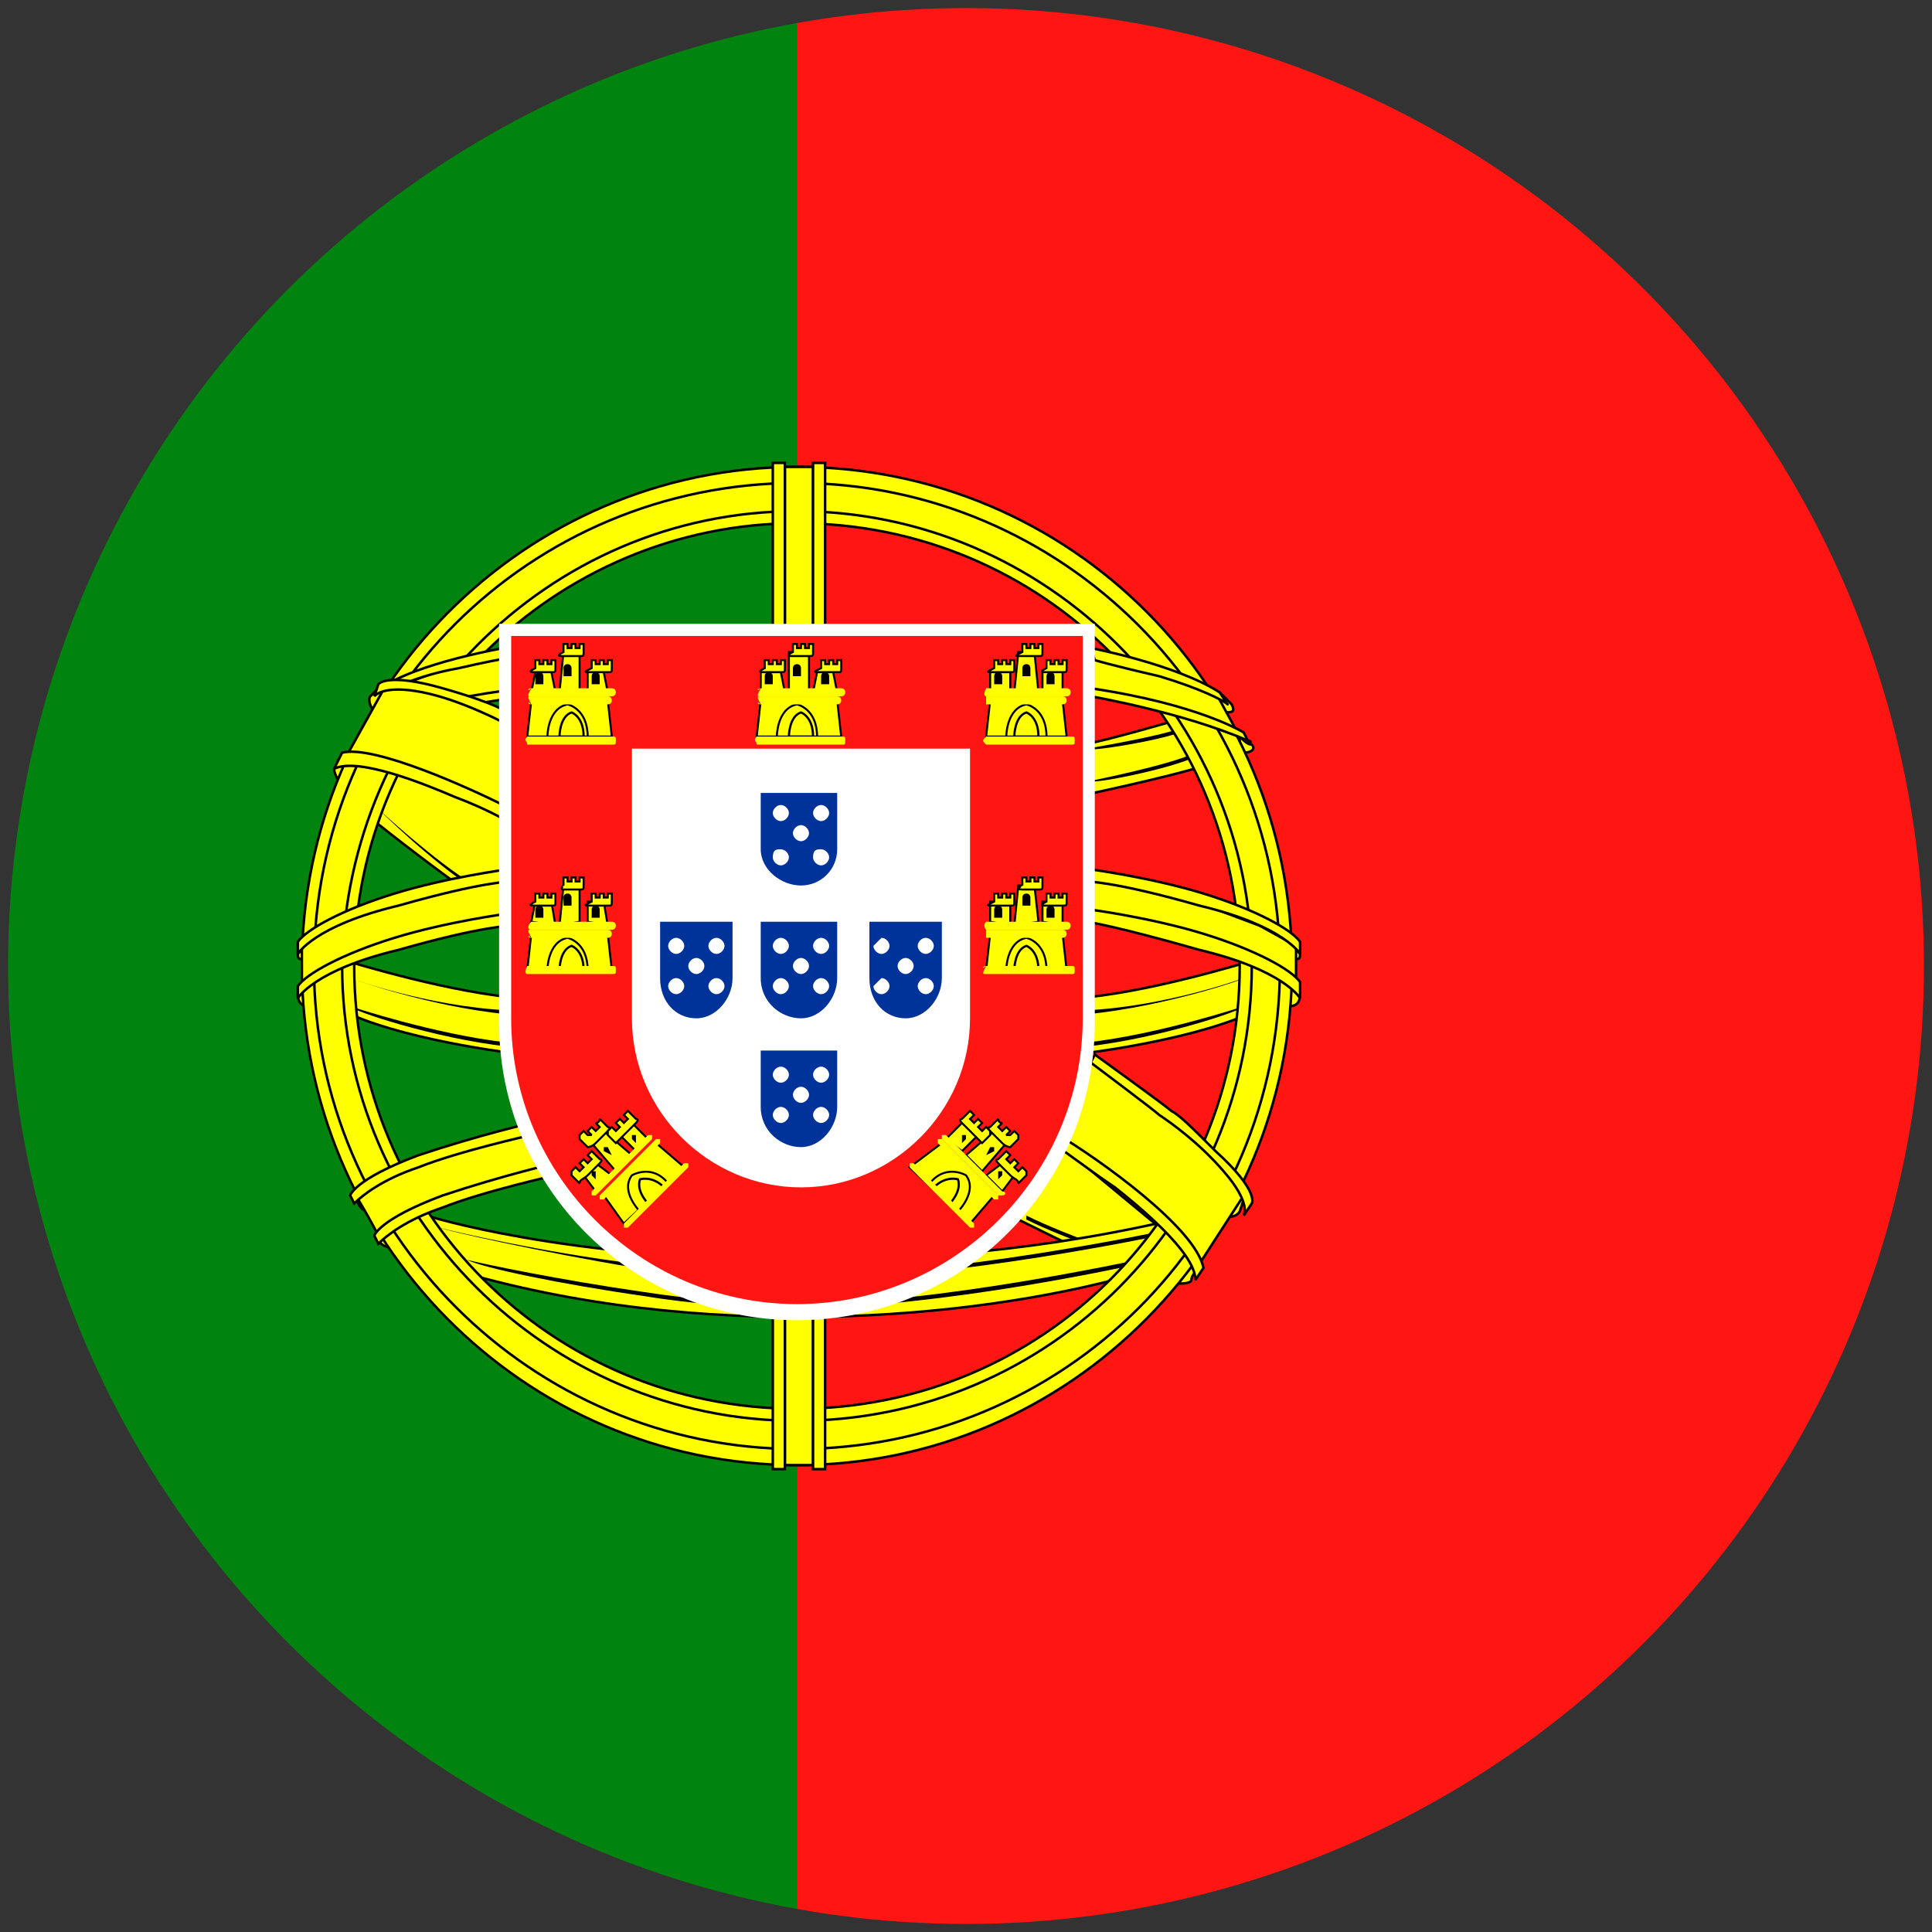 <?xml version="1.0" encoding="utf-8"?>
<!-- Generator: Adobe Illustrator 22.0.1, SVG Export Plug-In . SVG Version: 6.00 Build 0)  -->
<svg version="1.1" id="Layer_1" xmlns="http://www.w3.org/2000/svg" xmlns:xlink="http://www.w3.org/1999/xlink" x="0px" y="0px"
	 viewBox="0 0 48 48" style="enable-background:new 0 0 48 48;" xml:space="preserve">
<rect x="0" y="0" width="48" height="48" fill="#333333" stroke="none"/>
<style type="text/css">
	.st0{clip-path:url(#SVGID_2_);}
	.st1{fill:#00840F;}
	.st2{fill:#FF1612;}
	.st3{fill-rule:evenodd;clip-rule:evenodd;fill:#FFFF00;stroke:#000000;stroke-width:6.227700e-02;stroke-miterlimit:2.414;}
	.st4{fill-rule:evenodd;clip-rule:evenodd;fill:#FFFF00;stroke:#000000;stroke-width:6.239700e-02;stroke-miterlimit:2.414;}
	.st5{fill:none;stroke:#000000;stroke-width:6.233500e-02;stroke-miterlimit:2.414;}
	.st6{fill:none;stroke:#000000;stroke-width:6.233700e-02;stroke-miterlimit:2.414;}
	.st7{fill-rule:evenodd;clip-rule:evenodd;fill:#FF1612;}
	.st8{fill-rule:evenodd;clip-rule:evenodd;fill:#FFFFFF;}
	.st9{fill-rule:evenodd;clip-rule:evenodd;fill:#FFFF00;stroke:#000000;stroke-width:4.982800e-02;stroke-miterlimit:2.414;}
	.st10{fill-rule:evenodd;clip-rule:evenodd;}
	.st11{fill-rule:evenodd;clip-rule:evenodd;fill:#FFFF00;stroke:#000000;stroke-width:5.502300e-02;stroke-miterlimit:2.414;}
	.st12{fill-rule:evenodd;clip-rule:evenodd;fill:#FFFF00;}
	.st13{fill-rule:evenodd;clip-rule:evenodd;fill:#003399;}
</style>
<g>
	<defs>
		<circle id="SVGID_1_" cx="24" cy="24" r="23.8"/>
	</defs>
	<clipPath id="SVGID_2_">
		<use xlink:href="#SVGID_1_"  style="overflow:visible;"/>
	</clipPath>
	<g class="st0">
		<polygon class="st1" points="-8.7,47.8 19.8,47.8 19.8,0.2 -8.7,0.2 -8.7,47.8 		"/>
		<polygon class="st2" points="19.8,47.8 62.6,47.8 62.6,0.2 19.8,0.2 19.8,47.8 		"/>
		<g>
			<path class="st3" d="M25.1,30.2c0,0,1.8,0.9,2.9,1.4c1.2,0.4,1.6,0.3,1.6,0.2c0-0.1,0.1-0.2,0.1-0.2l-0.4-0.7l-2.9-2.4
				c0,0-1.2,0.3-1.3,0.3C25.2,28.8,25.1,30.2,25.1,30.2L25.1,30.2z"/>
			<path d="M28.3,31.3c0,0-1.8-0.6-2.8-1.1l0,0.1C26.5,30.8,28.3,31.4,28.3,31.3L28.3,31.3L28.3,31.3z"/>
			<path class="st3" d="M30.4,17.7c0.2,0,0.3,0,0.2-0.2c-0.1-0.1-0.2-0.2-0.3-0.3c0,0.1,0,0.2-0.1,0.4
				C30.3,17.7,30.3,17.7,30.4,17.7L30.4,17.7z"/>
			<path class="st3" d="M30.8,18.3c0,0.1,0,0.2,0,0.3c0,0,0.1,0.1,0.1,0.1c0.2,0,0.3-0.1,0.2-0.2C31,18.5,30.9,18.4,30.8,18.3
				L30.8,18.3z"/>
			<path class="st4" d="M10.6,30.2c0,0,3.4,1.1,9.3,1.1c2.8,0,6-0.2,9.7-1.1c-0.4,0.5-0.8,0.9-1.2,1.4c-3.7,1.1-10.4,1.8-16.6,0.1
				L10.6,30.2L10.6,30.2z"/>
			<path d="M11.6,31.3c0.4,0.1,2.3,0.5,4.4,0.8c1.3,0.2,2.6,0.3,3.8,0.3c3.5,0,8.4-1.1,8.5-1.1l0,0.1c0,0-4.9,1.1-8.5,1.1
				c-1.2,0-2.6-0.1-3.8-0.3C13.9,31.9,12,31.5,11.6,31.3L11.6,31.3L11.6,31.3z"/>
			<path d="M10.9,30.5c0.4,0.1,2.5,0.6,4.9,0.9c1.4,0.2,2.8,0.3,4.1,0.3c3.7,0,8.9-1.1,8.9-1.1l0,0.1c0,0-5.2,1.1-8.9,1.1
				c-1.3,0-2.7-0.1-4.1-0.3C13.4,31.1,11.2,30.6,10.9,30.5L10.9,30.5L10.9,30.5z"/>
			<path class="st3" d="M13,26.2c0,0-2.7-0.3-4.3-1l0-1.3c0,0,2.6,0.8,4.3,0.9L13,26.2L13,26.2z"/>
			<path d="M8.7,24.3c0,0,1.9,0.7,3.9,0.8l0,0.1C10.6,25,8.7,24.3,8.7,24.3L8.7,24.3L8.7,24.3z"/>
			<path d="M8.7,25c0,0,2.1,0.7,3.9,0.9l0,0.1C10.8,25.8,8.7,25.1,8.7,25L8.7,25L8.7,25z"/>
			<path class="st4" d="M9.8,31c-0.1,0-0.3,0-0.4-0.2c0.1-0.1,0.1-0.2,0.2-0.3C9.7,30.7,9.7,30.9,9.8,31L9.8,31z"/>
			<path class="st4" d="M9.2,30c-0.1,0.1-0.2,0.1-0.3-0.1c0-0.1,0.1-0.2,0.1-0.3C9,29.8,9.1,29.9,9.2,30L9.2,30z"/>
			<path class="st3" d="M26.7,19.8c0,0,2.4-0.5,3.3-0.8c0.9-0.4-0.8-1.1-0.8-1.1s-1.7,0.5-2.3,0.6C26.3,18.6,26.7,19.8,26.7,19.8
				L26.7,19.8z"/>
			<path d="M27.1,19.4c0,0,2-0.4,2.6-0.7l0,0.1C29.1,19.1,27.1,19.5,27.1,19.4L27.1,19.4L27.1,19.4z M27,18.6c0,0,1.8-0.3,2.3-0.5
				l0,0.1C28.8,18.4,27,18.7,27,18.6L27,18.6L27,18.6z"/>
			<path class="st4" d="M7.7,25c-0.1,0-0.3,0-0.3-0.3c0.1-0.1,0.1-0.3,0.2-0.4C7.6,24.6,7.6,24.8,7.7,25L7.7,25z"/>
			<path class="st4" d="M7.6,23.8c-0.1,0-0.2,0.1-0.2-0.1c0.1-0.1,0.1-0.2,0.2-0.3C7.6,23.5,7.6,23.7,7.6,23.8L7.6,23.8z"/>
			<path class="st4" d="M32,25c0.1,0,0.3,0,0.3-0.3c-0.1-0.1-0.1-0.3-0.2-0.4C32,24.6,32,24.8,32,25L32,25z"/>
			<path class="st4" d="M32.1,23.8c0.1,0,0.2,0.1,0.2-0.1c-0.1-0.1-0.1-0.2-0.2-0.3C32.1,23.5,32.1,23.7,32.1,23.8L32.1,23.8z"/>
			<path class="st3" d="M11.4,22c0,0-1.1-0.8-2.1-1.6c-0.9-0.8-1-1.2-1-1.3c0.1-0.1,0.1-0.2,0.1-0.2l0.8,0l3.4,1.4
				c0,0,0.4,1.2,0.4,1.3C13.1,21.6,11.4,22,11.4,22L11.4,22z"/>
			<path d="M9.4,20.1c0,0,1.4,1.3,2.4,1.9l0,0.1C10.7,21.4,9.4,20.1,9.4,20.1L9.4,20.1L9.4,20.1z"/>
			<path class="st3" d="M26.7,26.2c0,0,2.7-0.3,4.3-1l0-1.3c0,0-2.6,0.8-4.3,0.9L26.7,26.2L26.7,26.2z"/>
			<path d="M30.9,24.3c0,0-1.9,0.7-3.9,0.8l0,0.1C29,25,31,24.3,30.9,24.3L30.9,24.3L30.9,24.3z"/>
			<path d="M30.9,25c0,0-2.1,0.7-3.9,0.9l0,0.1C28.8,25.8,30.9,25.1,30.9,25L30.9,25L30.9,25z"/>
			<path class="st3" d="M19.8,11.6c6.8,0,12.3,5.5,12.3,12.4c0,6.8-5.5,12.4-12.3,12.4S7.5,30.8,7.5,24C7.5,17.2,13,11.6,19.8,11.6
				L19.8,11.6z M19.8,13c6.1,0,11,4.9,11,11c0,6.1-4.9,11-11,11c-6.1,0-11-4.9-11-11C8.8,17.9,13.8,13,19.8,13L19.8,13z"/>
			<path class="st5" d="M19.8,12c6.6,0,12,5.4,12,12c0,6.7-5.4,12-12,12s-12-5.4-12-12C7.8,17.3,13.2,12,19.8,12z"/>
			<path class="st6" d="M19.8,12.7c6.2,0,11.3,5.1,11.3,11.3c0,6.2-5,11.3-11.3,11.3c-6.2,0-11.3-5.1-11.3-11.3
				C8.6,17.8,13.6,12.7,19.8,12.7z"/>
			<polygon class="st4" points="19.5,11.6 20.2,11.6 20.2,16 19.5,16 19.5,11.6 			"/>
			<polygon class="st4" points="20.5,11.5 20.2,11.5 20.2,16 20.5,16 20.5,11.5 			"/>
			<polygon class="st4" points="19.5,11.5 19.2,11.5 19.2,16 19.5,16 19.5,11.5 			"/>
			<polygon class="st4" points="19.5,36.4 20.2,36.4 20.2,32 19.5,32 19.5,36.4 			"/>
			<polygon class="st4" points="20.5,36.5 20.2,36.5 20.2,32 20.5,32 20.5,36.5 			"/>
			<polygon class="st4" points="19.5,36.5 19.2,36.5 19.2,32 19.5,32 19.5,36.5 			"/>
			<path class="st4" d="M8.9,29.8c0,0,0.3,0.5,0.5,0.9c0,0,0.4-0.4,1-0.6c0.6-0.2,3.2-0.9,3.2-0.9l-0.5-1c0,0-2.6,0.6-3.4,1
				C8.9,29.6,8.9,29.8,8.9,29.8L8.9,29.8z"/>
			<path class="st4" d="M8.7,29.7c0,0,0.1-0.4,1.7-1c1.5-0.5,2.8-0.8,2.8-0.8l0,0.3c0,0-1.8,0.4-2.8,0.8c-0.9,0.3-1.4,0.7-1.6,0.9
				L8.7,29.7L8.7,29.7z"/>
			<path class="st4" d="M9.3,30.7c0,0,0.1-0.4,1.7-1c1.5-0.5,2.8-0.8,2.8-0.8l0,0.3c0,0-1.8,0.4-2.8,0.8c-0.9,0.3-1.4,0.7-1.6,0.9
				L9.3,30.7L9.3,30.7z"/>
			<path class="st4" d="M7.5,23.5c0,0,0,0.6,0,0.9l1.6-0.8l2.3-0.6l1.2-0.2l-0.1-1L10,22.3l-1.6,0.6L7.5,23.5L7.5,23.5z"/>
			<path class="st4" d="M7.4,24.8c0,0,0.4-0.7,2.5-1.2c2.1-0.6,2.8-0.6,2.8-0.6l-0.1-0.3c0,0-1.5,0.2-2.8,0.6
				c-1.3,0.4-2.2,0.9-2.4,1.2L7.4,24.8L7.4,24.8z"/>
			<path class="st4" d="M7.4,23.7c0,0,0.4-0.7,2.5-1.2c2.1-0.6,2.8-0.6,2.8-0.6l-0.1-0.3c0,0-1.5,0.2-2.8,0.6
				c-1.3,0.4-2.2,0.9-2.4,1.2L7.4,23.7L7.4,23.7z"/>
			<path class="st4" d="M32.2,23.5c0,0,0,0.6,0,0.9l-1.6-0.8L28.2,23L27,22.8l0.1-1l2.6,0.6l1.6,0.6L32.2,23.5L32.2,23.5z"/>
			<path class="st4" d="M32.3,24.8c0,0-0.4-0.7-2.5-1.2C27.7,23,27,22.9,27,22.9l0.1-0.3c0,0,1.5,0.2,2.8,0.6
				c1.3,0.4,2.2,0.9,2.4,1.2L32.3,24.8L32.3,24.8z"/>
			<path class="st4" d="M32.3,23.7c0,0-0.4-0.7-2.5-1.2c-2.1-0.6-2.8-0.6-2.8-0.6l0.1-0.3c0,0,1.5,0.2,2.8,0.6
				c1.3,0.4,2.2,0.9,2.4,1.2L32.3,23.7L32.3,23.7z"/>
			<polygon class="st3" points="30.2,17.2 30.8,18.3 29.1,17.7 27,17.2 27,16.2 28.8,16.7 30.2,17.2 			"/>
			<path class="st3" d="M27.1,16.1c0,0,2.1,0.4,3.2,1.1l0.2,0.3c0,0.1,0,0.1,0,0c-0.1-0.1-0.7-0.4-1.7-0.7c-1.3-0.3-1.6-0.4-1.6-0.4
				L27.1,16.1L27.1,16.1z"/>
			<path class="st3" d="M30.9,18.2c0,0-1.1-0.7-3.8-1.1l0,0.2c0,0,2.3,0.4,3.9,1.1c0.1,0,0.1,0.1,0,0L30.9,18.2L30.9,18.2z"/>
			<polygon class="st3" points="10,17 9.3,18 11,17.5 13.2,17.1 13.2,16.2 11.4,16.5 10,17 			"/>
			<path class="st3" d="M13.1,16c0,0-2.1,0.3-3.3,0.9l-0.2,0.3c0,0.1,0,0.1,0,0c0.2-0.1,0.7-0.4,1.8-0.6c1.3-0.3,1.6-0.3,1.6-0.3
				L13.1,16L13.1,16z"/>
			<path class="st3" d="M9.2,18c0,0,1.2-0.6,3.8-0.9l0,0.2c0,0-2.3,0.3-3.9,0.9c-0.1,0-0.1,0,0,0L9.2,18L9.2,18z"/>
			<path class="st3" d="M9.4,17.1l-0.2,0.2c0,0-0.1,0.1,0.1,0.4l0.4-0.6L9.4,17.1L9.4,17.1z"/>
			<path class="st3" d="M8.6,18.8l1-1.8l0.7,0l1.7,0.5l0.8,0.4c0,0,0,2.4,0,2.4c0,0-1.3-0.6-1.3-0.6l-2.2-0.7L8.6,18.8L8.6,18.8z"/>
			<path class="st3" d="M12.6,18c0,0-1.1-0.6-2.1-0.8c-1-0.2-1.2,0.1-1.2,0.1L9.4,17c0,0,0.2-0.3,1.6,0.1c1.4,0.4,1.6,0.6,1.6,0.6
				L12.6,18L12.6,18z"/>
			<path class="st3" d="M12.5,20c-0.8-0.4-3.2-1.5-4-1.3l-0.2,0.4c0.6-0.3,2.3,0.4,3,0.7c0.8,0.3,1.3,0.6,1.3,0.6L12.5,20L12.5,20z"
				/>
			<path class="st3" d="M30.9,29.8l-0.1,0.3c0,0-0.1,0.2-0.4,0.1l0.4-0.6L30.9,29.8L30.9,29.8z"/>
			<path class="st3" d="M29.8,31.4l1.1-1.7l-0.3-0.6l-1.3-1.3l-2.4-1.7c0,0-0.6,2.2-0.5,2.3c0,0,1.3,0.9,1.3,0.9l1.7,1.5L29.8,31.4
				L29.8,31.4z"/>
			<path class="st3" d="M27.1,26.4c0,0,1.6,1.2,1.7,1.3c0.3,0.2,1,0.7,1.6,1.4c0.7,0.8,0.5,1.1,0.5,1.1l0.2-0.3c0,0,0.2-0.3-0.9-1.3
				c-0.6-0.6-0.9-0.9-1.1-1c-0.1-0.1-1.9-1.4-1.9-1.4L27.1,26.4L27.1,26.4z"/>
			<path class="st3" d="M26.3,28.2c1,0.6,3.4,2.3,3.6,3.3l-0.2,0.3c0-0.7-1.5-1.9-2-2.3c-0.6-0.4-1.1-0.8-1.7-1.2L26.3,28.2
				L26.3,28.2z"/>
			<path class="st7" d="M12.7,15.8h14.2v9.5c0,3.9-3.2,7.1-7.1,7.1h0c-3.9,0-7.1-3.2-7.1-7.1V15.8L12.7,15.8z"/>
			<path class="st8" d="M12.4,15.5h14.8v9.9c0,4.1-3.3,7.4-7.4,7.4l0,0c-4.1,0-7.4-3.3-7.4-7.4V15.5L12.4,15.5z"/>
			<path class="st7" d="M12.7,15.8h14.2v9.5c0,3.9-3.2,7.1-7.1,7.1h0c-3.9,0-7.1-3.2-7.1-7.1V15.8L12.7,15.8z"/>
			<polygon class="st9" points="19.6,17.2 19.6,16.2 20.1,16.2 20.1,17.2 19.6,17.2 			"/>
			<path class="st10" d="M19.8,16.8h0.1v-0.2c0,0,0-0.1-0.1-0.1l0,0c0,0-0.1,0-0.1,0.1V16.8L19.8,16.8z"/>
			<polygon class="st9" points="18.9,17.2 18.9,16.7 19.4,16.7 19.5,17.2 18.9,17.2 			"/>
			<polygon class="st9" points="20.2,17.2 20.3,16.7 20.7,16.7 20.8,17.2 20.2,17.2 			"/>
			<polygon class="st9" points="18.8,18.3 18.9,17.4 20.8,17.4 20.9,18.3 18.8,18.3 			"/>
			<path class="st9" d="M19.3,18.3c0,0,0-0.7,0.5-0.8c0,0,0.5,0.1,0.5,0.8L19.3,18.3L19.3,18.3z"/>
			<path class="st11" d="M19.6,18.3c0,0,0-0.5,0.3-0.6c0,0,0.3,0.1,0.3,0.6L19.6,18.3L19.6,18.3z"/>
			<path class="st12" d="M18.8,18.3h2.1c0.1,0,0.1,0,0.1,0.1l0,0c0,0.1,0,0.1-0.1,0.1h-2.1C18.8,18.4,18.7,18.4,18.8,18.3L18.8,18.3
				C18.7,18.3,18.8,18.3,18.8,18.3L18.8,18.3z"/>
			<path class="st12" d="M18.9,17.5h1.9c0,0,0.1,0,0.1-0.1l0,0c0,0,0-0.1-0.1-0.1h-1.9C18.8,17.3,18.8,17.3,18.9,17.5L18.9,17.5
				C18.8,17.4,18.8,17.5,18.9,17.5L18.9,17.5z"/>
			<path class="st12" d="M18.9,17.1h2c0,0,0.1,0,0.1,0.1l0,0c0,0,0,0.1-0.1,0.1h-2C18.8,17.3,18.8,17.3,18.9,17.1L18.9,17.1
				C18.8,17.2,18.8,17.1,18.9,17.1L18.9,17.1z"/>
			<path class="st10" d="M19.1,17h0.1v-0.2c0,0,0-0.1-0.1-0.1l0,0c0,0-0.1,0-0.1,0.1V17L19.1,17z"/>
			<path class="st10" d="M20.5,17h0.1v-0.2c0,0,0-0.1-0.1-0.1l0,0c0,0-0.1,0-0.1,0.1V17L20.5,17z"/>
			<path class="st9" d="M19,16.7c0,0,0.3,0,0.4,0c0.1,0,0.1,0,0.1-0.1c0,0,0-0.2,0-0.2c0,0,0,0,0,0s-0.1,0-0.1,0c0,0,0,0,0,0
				c0,0,0,0.1,0,0.1c0,0,0,0,0,0c0,0-0.1,0-0.1,0c0,0,0,0,0,0s0-0.1,0-0.1c0,0,0,0,0,0c0,0-0.1,0-0.1,0c0,0,0,0,0,0c0,0,0,0.1,0,0.1
				c0,0,0,0,0,0s-0.1,0-0.1,0c0,0,0,0,0,0c0,0,0-0.1,0-0.1c0,0,0,0,0,0c0,0-0.1,0-0.1,0c0,0,0,0,0,0s0,0.2,0,0.2
				C18.8,16.7,18.9,16.7,19,16.7L19,16.7z"/>
			<path class="st9" d="M19.7,16.3c0,0,0.3,0,0.4,0c0.1,0,0.1,0,0.1-0.1s0-0.2,0-0.2c0,0,0,0,0,0c0,0-0.1,0-0.1,0c0,0,0,0,0,0
				c0,0,0,0.1,0,0.1c0,0,0,0,0,0c0,0-0.1,0-0.1,0s0,0,0,0s0-0.1,0-0.1c0,0,0,0,0,0c0,0-0.1,0-0.1,0c0,0,0,0,0,0c0,0,0,0.1,0,0.1
				c0,0,0,0,0,0c0,0-0.1,0-0.1,0c0,0,0,0,0,0s0-0.1,0-0.1c0,0,0,0,0,0c0,0-0.1,0-0.1,0c0,0,0,0,0,0c0,0,0,0.2,0,0.2
				C19.5,16.3,19.6,16.3,19.7,16.3L19.7,16.3z"/>
			<path class="st9" d="M20.4,16.7c0,0,0.3,0,0.4,0c0.1,0,0.1,0,0.1-0.1c0,0,0-0.2,0-0.2c0,0,0,0,0,0s-0.1,0-0.1,0s0,0,0,0
				c0,0,0,0.1,0,0.1c0,0,0,0,0,0c0,0-0.1,0-0.1,0c0,0,0,0,0,0s0-0.1,0-0.1c0,0,0,0,0,0c0,0-0.1,0-0.1,0c0,0,0,0,0,0c0,0,0,0.1,0,0.1
				c0,0,0,0,0,0s-0.1,0-0.1,0c0,0,0,0,0,0c0,0,0-0.1,0-0.1c0,0,0,0,0,0s-0.1,0-0.1,0c0,0,0,0,0,0s0,0.2,0,0.2
				C20.2,16.7,20.2,16.7,20.4,16.7L20.4,16.7z"/>
			<polygon class="st9" points="13.9,17.2 14,16.2 14.4,16.2 14.4,17.2 13.9,17.2 			"/>
			<path class="st10" d="M14.1,16.8h0.1v-0.2c0,0,0-0.1-0.1-0.1l0,0c0,0-0.1,0-0.1,0.1V16.8L14.1,16.8z"/>
			<polygon class="st9" points="13.2,17.2 13.3,16.7 13.7,16.7 13.8,17.2 13.2,17.2 			"/>
			<polygon class="st9" points="14.6,17.2 14.6,16.7 15,16.7 15.1,17.2 14.6,17.2 			"/>
			<polygon class="st9" points="13.1,18.3 13.2,17.4 15.1,17.4 15.2,18.3 13.1,18.3 			"/>
			<path class="st9" d="M13.6,18.3c0,0,0-0.7,0.5-0.8c0,0,0.5,0.1,0.5,0.8L13.6,18.3L13.6,18.3z"/>
			<path class="st11" d="M13.9,18.3c0,0,0-0.5,0.3-0.6c0,0,0.3,0.1,0.3,0.6L13.9,18.3L13.9,18.3z"/>
			<path class="st12" d="M13.1,18.3h2.1c0.1,0,0.1,0,0.1,0.1l0,0c0,0.1,0,0.1-0.1,0.1h-2.1C13.1,18.4,13,18.4,13.1,18.3L13.1,18.3
				C13,18.3,13.1,18.3,13.1,18.3L13.1,18.3z"/>
			<path class="st12" d="M13.2,17.5h1.9c0,0,0.1,0,0.1-0.1l0,0c0,0,0-0.1-0.1-0.1h-1.9C13.1,17.3,13.1,17.3,13.2,17.5L13.2,17.5
				C13.1,17.4,13.1,17.5,13.2,17.5L13.2,17.5z"/>
			<path class="st12" d="M13.2,17.1h2c0,0,0.1,0,0.1,0.1l0,0c0,0,0,0.1-0.1,0.1h-2C13.1,17.3,13.1,17.3,13.2,17.1L13.2,17.1
				C13.1,17.2,13.1,17.1,13.2,17.1L13.2,17.1z"/>
			<path class="st10" d="M13.4,17h0.1v-0.2c0,0,0-0.1-0.1-0.1l0,0c0,0-0.1,0-0.1,0.1V17L13.4,17z"/>
			<path class="st10" d="M14.8,17h0.1v-0.2c0,0,0-0.1-0.1-0.1l0,0c0,0-0.1,0-0.1,0.1V17L14.8,17z"/>
			<path class="st9" d="M13.3,16.7c0,0,0.3,0,0.4,0c0.1,0,0.1,0,0.1-0.1c0,0,0-0.2,0-0.2c0,0,0,0,0,0c0,0-0.1,0-0.1,0c0,0,0,0,0,0
				c0,0,0,0.1,0,0.1c0,0,0,0,0,0c0,0-0.1,0-0.1,0c0,0,0,0,0,0s0-0.1,0-0.1c0,0,0,0,0,0s-0.1,0-0.1,0c0,0,0,0,0,0c0,0,0,0.1,0,0.1
				c0,0,0,0,0,0s-0.1,0-0.1,0c0,0,0,0,0,0c0,0,0-0.1,0-0.1c0,0,0,0,0,0c0,0-0.1,0-0.1,0c0,0,0,0,0,0s0,0.2,0,0.2
				C13.1,16.7,13.2,16.7,13.3,16.7L13.3,16.7z"/>
			<path class="st9" d="M14,16.3c0,0,0.3,0,0.4,0c0.1,0,0.1,0,0.1-0.1s0-0.2,0-0.2c0,0,0,0,0,0c0,0-0.1,0-0.1,0c0,0,0,0,0,0
				c0,0,0,0.1,0,0.1c0,0,0,0,0,0c0,0-0.1,0-0.1,0c0,0,0,0,0,0s0-0.1,0-0.1c0,0,0,0,0,0c0,0-0.1,0-0.1,0c0,0,0,0,0,0c0,0,0,0.1,0,0.1
				c0,0,0,0,0,0c0,0-0.1,0-0.1,0c0,0,0,0,0,0s0-0.1,0-0.1c0,0,0,0,0,0c0,0-0.1,0-0.1,0c0,0,0,0,0,0c0,0,0,0.2,0,0.2
				C13.8,16.3,13.9,16.3,14,16.3L14,16.3z"/>
			<path class="st9" d="M14.7,16.7c0,0,0.3,0,0.4,0c0.1,0,0.1,0,0.1-0.1c0,0,0-0.2,0-0.2c0,0,0,0,0,0c0,0-0.1,0-0.1,0c0,0,0,0,0,0
				c0,0,0,0.1,0,0.1c0,0,0,0,0,0c0,0-0.1,0-0.1,0c0,0,0,0,0,0s0-0.1,0-0.1c0,0,0,0,0,0c0,0-0.1,0-0.1,0c0,0,0,0,0,0c0,0,0,0.1,0,0.1
				c0,0,0,0,0,0c0,0-0.1,0-0.1,0s0,0,0,0c0,0,0-0.1,0-0.1c0,0,0,0,0,0c0,0-0.1,0-0.1,0c0,0,0,0,0,0s0,0.2,0,0.2
				C14.5,16.7,14.5,16.7,14.7,16.7L14.7,16.7z"/>
			<polygon class="st9" points="25.2,17.2 25.3,16.2 25.7,16.2 25.8,17.2 25.2,17.2 			"/>
			<path class="st10" d="M25.5,16.8h0.1v-0.2c0,0,0-0.1-0.1-0.1l0,0c0,0-0.1,0-0.1,0.1V16.8L25.5,16.8z"/>
			<polygon class="st9" points="24.6,17.2 24.6,16.7 25.1,16.7 25.1,17.2 24.6,17.2 			"/>
			<polygon class="st9" points="25.9,17.2 25.9,16.7 26.4,16.7 26.4,17.2 25.9,17.2 			"/>
			<polygon class="st9" points="24.5,18.3 24.6,17.4 26.4,17.4 26.5,18.3 24.5,18.3 			"/>
			<path class="st9" d="M25,18.3c0,0,0-0.7,0.5-0.8c0,0,0.5,0.1,0.5,0.8L25,18.3L25,18.3z"/>
			<path class="st11" d="M25.2,18.3c0,0,0-0.5,0.3-0.6c0,0,0.3,0.1,0.3,0.6L25.2,18.3L25.2,18.3z"/>
			<path class="st12" d="M24.5,18.3h2.1c0.1,0,0.1,0,0.1,0.1l0,0c0,0.1,0,0.1-0.1,0.1h-2.1C24.4,18.4,24.4,18.4,24.5,18.3L24.5,18.3
				C24.4,18.3,24.4,18.3,24.5,18.3L24.5,18.3z"/>
			<path class="st12" d="M24.5,17.5h1.9c0,0,0.1,0,0.1-0.1l0,0c0,0,0-0.1-0.1-0.1h-1.9C24.5,17.3,24.5,17.3,24.5,17.5L24.5,17.5
				C24.5,17.4,24.5,17.5,24.5,17.5L24.5,17.5z"/>
			<path class="st12" d="M24.5,17.1h2c0,0,0.1,0,0.1,0.1l0,0c0,0,0,0.1-0.1,0.1h-2C24.5,17.3,24.4,17.3,24.5,17.1L24.5,17.1
				C24.4,17.2,24.5,17.1,24.5,17.1L24.5,17.1z"/>
			<path class="st10" d="M24.8,17h0.1v-0.2c0,0,0-0.1-0.1-0.1l0,0c0,0-0.1,0-0.1,0.1V17L24.8,17z"/>
			<path class="st10" d="M26.1,17h0.1v-0.2c0,0,0-0.1-0.1-0.1l0,0c0,0-0.1,0-0.1,0.1V17L26.1,17z"/>
			<path class="st9" d="M24.7,16.7c0,0,0.3,0,0.4,0c0.1,0,0.1,0,0.1-0.1c0,0,0-0.2,0-0.2c0,0,0,0,0,0c0,0-0.1,0-0.1,0c0,0,0,0,0,0
				c0,0,0,0.1,0,0.1c0,0,0,0,0,0c0,0-0.1,0-0.1,0c0,0,0,0,0,0s0-0.1,0-0.1c0,0,0,0,0,0c0,0-0.1,0-0.1,0c0,0,0,0,0,0c0,0,0,0.1,0,0.1
				c0,0,0,0,0,0s-0.1,0-0.1,0c0,0,0,0,0,0c0,0,0-0.1,0-0.1c0,0,0,0,0,0s-0.1,0-0.1,0c0,0,0,0,0,0s0,0.2,0,0.2
				C24.5,16.7,24.5,16.7,24.7,16.7L24.7,16.7z"/>
			<path class="st9" d="M25.4,16.3c0,0,0.3,0,0.4,0c0.1,0,0.1,0,0.1-0.1s0-0.2,0-0.2c0,0,0,0,0,0s-0.1,0-0.1,0c0,0,0,0,0,0
				c0,0,0,0.1,0,0.1c0,0,0,0,0,0c0,0-0.1,0-0.1,0c0,0,0,0,0,0s0-0.1,0-0.1c0,0,0,0,0,0c0,0-0.1,0-0.1,0c0,0,0,0,0,0c0,0,0,0.1,0,0.1
				c0,0,0,0,0,0s-0.1,0-0.1,0c0,0,0,0,0,0s0-0.1,0-0.1c0,0,0,0,0,0c0,0-0.1,0-0.1,0c0,0,0,0,0,0c0,0,0,0.2,0,0.2
				C25.2,16.3,25.2,16.3,25.4,16.3L25.4,16.3z"/>
			<path class="st9" d="M26,16.7c0,0,0.3,0,0.4,0s0.1,0,0.1-0.1c0,0,0-0.2,0-0.2c0,0,0,0,0,0c0,0-0.1,0-0.1,0c0,0,0,0,0,0
				c0,0,0,0.1,0,0.1c0,0,0,0,0,0c0,0-0.1,0-0.1,0c0,0,0,0,0,0s0-0.1,0-0.1c0,0,0,0,0,0c0,0-0.1,0-0.1,0s0,0,0,0c0,0,0,0.1,0,0.1
				c0,0,0,0,0,0c0,0-0.1,0-0.1,0c0,0,0,0,0,0c0,0,0-0.1,0-0.1c0,0,0,0,0,0c0,0-0.1,0-0.1,0c0,0,0,0,0,0s0,0.2,0,0.2
				C25.8,16.7,25.9,16.7,26,16.7L26,16.7z"/>
			<polygon class="st9" points="13.9,23 14,22 14.4,22 14.4,22.9 13.9,23 			"/>
			<path class="st10" d="M14.1,22.5h0.1v-0.2c0,0,0-0.1-0.1-0.1l0,0c0,0-0.1,0-0.1,0.1V22.5L14.1,22.5z"/>
			<polygon class="st9" points="13.2,22.9 13.3,22.4 13.7,22.4 13.8,23 13.2,22.9 			"/>
			<polygon class="st9" points="14.6,22.9 14.6,22.4 15,22.4 15.1,23 14.6,22.9 			"/>
			<polygon class="st9" points="13.1,24.1 13.2,23.2 15.1,23.2 15.2,24.1 13.1,24.1 			"/>
			<path class="st9" d="M13.6,24.1c0,0,0-0.7,0.5-0.8c0,0,0.5,0.1,0.5,0.8L13.6,24.1L13.6,24.1z"/>
			<path class="st11" d="M13.9,24.1c0,0,0-0.5,0.3-0.6c0,0,0.3,0.1,0.3,0.6L13.9,24.1L13.9,24.1z"/>
			<path class="st12" d="M13.1,24h2.1c0.1,0,0.1,0,0.1,0.1l0,0c0,0.1,0,0.1-0.1,0.1h-2.1C13.1,24.2,13,24.2,13.1,24L13.1,24
				C13,24.1,13.1,24,13.1,24L13.1,24z"/>
			<path class="st12" d="M13.2,23.3h1.9c0,0,0.1,0,0.1-0.1l0,0c0,0,0-0.1-0.1-0.1h-1.9C13.1,23.1,13.1,23.1,13.2,23.3L13.2,23.3
				C13.1,23.2,13.1,23.3,13.2,23.3L13.2,23.3z"/>
			<path class="st12" d="M13.2,22.9h2c0,0,0.1,0,0.1,0.1l0,0c0,0,0,0.1-0.1,0.1h-2C13.1,23.1,13.1,23,13.2,22.9L13.2,22.9
				C13.1,22.9,13.1,22.9,13.2,22.9L13.2,22.9z"/>
			<path class="st10" d="M13.4,22.8h0.1v-0.2c0,0,0-0.1-0.1-0.1l0,0c0,0-0.1,0-0.1,0.1V22.8L13.4,22.8z"/>
			<path class="st10" d="M14.8,22.8h0.1v-0.2c0,0,0-0.1-0.1-0.1l0,0c0,0-0.1,0-0.1,0.1V22.8L14.8,22.8z"/>
			<path class="st9" d="M13.3,22.5c0,0,0.3,0,0.4,0c0.1,0,0.1,0,0.1-0.1s0-0.2,0-0.2c0,0,0,0,0,0c0,0-0.1,0-0.1,0c0,0,0,0,0,0
				s0,0.1,0,0.1c0,0,0,0,0,0c0,0-0.1,0-0.1,0c0,0,0,0,0,0c0,0,0-0.1,0-0.1c0,0,0,0,0,0s-0.1,0-0.1,0c0,0,0,0,0,0c0,0,0,0.1,0,0.1
				c0,0,0,0,0,0s-0.1,0-0.1,0c0,0,0,0,0,0c0,0,0-0.1,0-0.1c0,0,0,0,0,0c0,0-0.1,0-0.1,0c0,0,0,0,0,0s0,0.2,0,0.2
				C13.1,22.5,13.2,22.5,13.3,22.5L13.3,22.5z"/>
			<path class="st9" d="M14,22.1c0,0,0.3,0,0.4,0c0.1,0,0.1,0,0.1-0.1s0-0.2,0-0.2c0,0,0,0,0,0c0,0-0.1,0-0.1,0c0,0,0,0,0,0
				c0,0,0,0.1,0,0.1c0,0,0,0,0,0c0,0-0.1,0-0.1,0c0,0,0,0,0,0c0,0,0-0.1,0-0.1c0,0,0,0,0,0c0,0-0.1,0-0.1,0c0,0,0,0,0,0
				c0,0,0,0.1,0,0.1c0,0,0,0,0,0c0,0-0.1,0-0.1,0c0,0,0,0,0,0c0,0,0-0.1,0-0.1c0,0,0,0,0,0c0,0-0.1,0-0.1,0c0,0,0,0,0,0
				c0,0,0,0.2,0,0.2S13.9,22.1,14,22.1L14,22.1z"/>
			<path class="st9" d="M14.7,22.5c0,0,0.3,0,0.4,0c0.1,0,0.1,0,0.1-0.1s0-0.2,0-0.2c0,0,0,0,0,0c0,0-0.1,0-0.1,0c0,0,0,0,0,0
				s0,0.1,0,0.1c0,0,0,0,0,0c0,0-0.1,0-0.1,0c0,0,0,0,0,0c0,0,0-0.1,0-0.1c0,0,0,0,0,0c0,0-0.1,0-0.1,0c0,0,0,0,0,0c0,0,0,0.1,0,0.1
				c0,0,0,0,0,0c0,0-0.1,0-0.1,0s0,0,0,0c0,0,0-0.1,0-0.1c0,0,0,0,0,0c0,0-0.1,0-0.1,0c0,0,0,0,0,0s0,0.2,0,0.2
				C14.5,22.5,14.5,22.5,14.7,22.5L14.7,22.5z"/>
			<polygon class="st9" points="25.2,23 25.3,22 25.7,22 25.8,22.9 25.2,23 			"/>
			<path class="st10" d="M25.5,22.5h0.1v-0.2c0,0,0-0.1-0.1-0.1l0,0c0,0-0.1,0-0.1,0.1V22.5L25.5,22.5z"/>
			<polygon class="st9" points="24.6,22.9 24.6,22.4 25.1,22.4 25.1,23 24.6,22.9 			"/>
			<polygon class="st9" points="25.9,22.9 25.9,22.4 26.4,22.4 26.4,23 25.9,22.9 			"/>
			<polygon class="st9" points="24.5,24.1 24.6,23.2 26.4,23.2 26.5,24.1 24.5,24.1 			"/>
			<path class="st9" d="M25,24.1c0,0,0-0.7,0.5-0.8c0,0,0.5,0.1,0.5,0.8L25,24.1L25,24.1z"/>
			<path class="st11" d="M25.2,24.1c0,0,0-0.5,0.3-0.6c0,0,0.3,0.1,0.3,0.6L25.2,24.1L25.2,24.1z"/>
			<path class="st12" d="M24.5,24h2.1c0.1,0,0.1,0,0.1,0.1l0,0c0,0.1,0,0.1-0.1,0.1h-2.1C24.4,24.2,24.4,24.2,24.5,24L24.5,24
				C24.4,24.1,24.4,24,24.5,24L24.5,24z"/>
			<path class="st12" d="M24.5,23.3h1.9c0,0,0.1,0,0.1-0.1l0,0c0,0,0-0.1-0.1-0.1h-1.9C24.5,23.1,24.5,23.1,24.5,23.3L24.5,23.3
				C24.5,23.2,24.5,23.3,24.5,23.3L24.5,23.3z"/>
			<path class="st12" d="M24.5,22.9h2c0,0,0.1,0,0.1,0.1l0,0c0,0,0,0.1-0.1,0.1h-2C24.5,23.1,24.4,23,24.5,22.9L24.5,22.9
				C24.4,22.9,24.5,22.9,24.5,22.9L24.5,22.9z"/>
			<path class="st10" d="M24.8,22.8h0.1v-0.2c0,0,0-0.1-0.1-0.1l0,0c0,0-0.1,0-0.1,0.1V22.8L24.8,22.8z"/>
			<path class="st10" d="M26.1,22.8h0.1v-0.2c0,0,0-0.1-0.1-0.1l0,0c0,0-0.1,0-0.1,0.1V22.8L26.1,22.8z"/>
			<path class="st9" d="M24.7,22.5c0,0,0.3,0,0.4,0c0.1,0,0.1,0,0.1-0.1s0-0.2,0-0.2c0,0,0,0,0,0c0,0-0.1,0-0.1,0c0,0,0,0,0,0
				s0,0.1,0,0.1c0,0,0,0,0,0c0,0-0.1,0-0.1,0c0,0,0,0,0,0c0,0,0-0.1,0-0.1c0,0,0,0,0,0c0,0-0.1,0-0.1,0c0,0,0,0,0,0c0,0,0,0.1,0,0.1
				c0,0,0,0,0,0s-0.1,0-0.1,0c0,0,0,0,0,0c0,0,0-0.1,0-0.1c0,0,0,0,0,0s-0.1,0-0.1,0c0,0,0,0,0,0s0,0.2,0,0.2
				C24.5,22.5,24.5,22.5,24.7,22.5L24.7,22.5z"/>
			<path class="st9" d="M25.4,22.1c0,0,0.3,0,0.4,0c0.1,0,0.1,0,0.1-0.1s0-0.2,0-0.2c0,0,0,0,0,0s-0.1,0-0.1,0c0,0,0,0,0,0
				c0,0,0,0.1,0,0.1c0,0,0,0,0,0c0,0-0.1,0-0.1,0c0,0,0,0,0,0c0,0,0-0.1,0-0.1c0,0,0,0,0,0c0,0-0.1,0-0.1,0c0,0,0,0,0,0
				c0,0,0,0.1,0,0.1c0,0,0,0,0,0s-0.1,0-0.1,0c0,0,0,0,0,0c0,0,0-0.1,0-0.1c0,0,0,0,0,0c0,0-0.1,0-0.1,0c0,0,0,0,0,0
				c0,0,0,0.2,0,0.2S25.2,22.1,25.4,22.1L25.4,22.1z"/>
			<path class="st9" d="M26,22.5c0,0,0.3,0,0.4,0s0.1,0,0.1-0.1s0-0.2,0-0.2c0,0,0,0,0,0c0,0-0.1,0-0.1,0c0,0,0,0,0,0s0,0.1,0,0.1
				c0,0,0,0,0,0c0,0-0.1,0-0.1,0c0,0,0,0,0,0c0,0,0-0.1,0-0.1c0,0,0,0,0,0c0,0-0.1,0-0.1,0s0,0,0,0c0,0,0,0.1,0,0.1c0,0,0,0,0,0
				c0,0-0.1,0-0.1,0c0,0,0,0,0,0c0,0,0-0.1,0-0.1c0,0,0,0,0,0c0,0-0.1,0-0.1,0c0,0,0,0,0,0s0,0.2,0,0.2C25.8,22.5,25.9,22.5,26,22.5
				L26,22.5z"/>
			<polygon class="st9" points="15.3,29.1 14.7,28.4 15,28.1 15.7,28.7 15.3,29.1 			"/>
			<path class="st10" d="M15.2,28.7L15.2,28.7l-0.1-0.2c0,0-0.1,0-0.1,0l0,0c0,0,0,0.1,0,0.1L15.2,28.7L15.2,28.7z"/>
			<polygon class="st9" points="14.8,29.6 14.5,29.2 14.8,28.9 15.2,29.2 14.8,29.6 			"/>
			<polygon class="st9" points="15.8,28.6 15.4,28.2 15.7,27.9 16.1,28.3 15.8,28.6 			"/>
			<polygon class="st9" points="15.5,30.4 15,29.7 16.3,28.4 17,29 15.5,30.4 			"/>
			<path class="st9" d="M15.9,30.1c0,0-0.5-0.5-0.2-0.9c0,0,0.5-0.3,0.9,0.2L15.9,30.1L15.9,30.1z"/>
			<path class="st11" d="M16.1,29.9c0,0-0.3-0.3-0.2-0.6c0,0,0.3-0.1,0.6,0.2L16.1,29.9L16.1,29.9z"/>
			<path class="st12" d="M15.5,30.4l1.5-1.5c0,0,0.1,0,0.1,0l0,0c0,0,0,0.1,0,0.1l-1.5,1.5c0,0-0.1,0-0.1,0l0,0
				C15.5,30.5,15.5,30.4,15.5,30.4L15.5,30.4z"/>
			<path class="st12" d="M15,29.8l1.4-1.4c0,0,0-0.1,0-0.1l0,0c0,0-0.1,0-0.1,0l-1.4,1.4c0,0,0,0.1,0,0.1l0,0
				C14.9,29.8,15,29.8,15,29.8L15,29.8z"/>
			<path class="st12" d="M14.7,29.6l1.4-1.4c0,0,0.1,0,0.1,0l0,0c0,0,0,0.1,0,0.1l-1.4,1.4c0,0-0.1,0-0.1,0l0,0
				C14.7,29.7,14.7,29.6,14.7,29.6L14.7,29.6z"/>
			<path class="st10" d="M14.8,29.3L14.8,29.3l0-0.2c0,0-0.1,0-0.1,0l0,0c0,0,0,0.1,0,0.1L14.8,29.3L14.8,29.3z"/>
			<path class="st10" d="M15.8,28.4L15.8,28.4l0-0.2c0,0-0.1,0-0.1,0l0,0c0,0,0,0.1,0,0.1L15.8,28.4L15.8,28.4z"/>
			<path class="st9" d="M14.6,29.2c0,0,0.2-0.2,0.3-0.3c0.1-0.1,0-0.1,0-0.1c0,0-0.1-0.1-0.2-0.2c0,0,0,0,0,0c0,0,0,0-0.1,0.1
				c0,0,0,0,0,0c0,0,0,0,0.1,0.1c0,0,0,0,0,0c0,0,0,0-0.1,0.1c0,0,0,0,0,0c0,0,0,0-0.1-0.1c0,0,0,0,0,0c0,0,0,0-0.1,0.1c0,0,0,0,0,0
				c0,0,0.1,0.1,0.1,0.1c0,0,0,0,0,0c0,0,0,0-0.1,0.1c0,0,0,0,0,0c0,0,0,0-0.1-0.1c0,0,0,0,0,0c0,0,0,0-0.1,0.1c0,0,0,0,0,0.1
				c0,0,0.1,0.1,0.2,0.2C14.4,29.3,14.5,29.3,14.6,29.2L14.6,29.2z"/>
			<path class="st9" d="M14.8,28.4c0,0,0.2-0.2,0.3-0.3c0.1-0.1,0-0.1,0-0.1c0,0-0.1-0.1-0.2-0.2c0,0,0,0,0,0c0,0,0,0.1-0.1,0.1
				c0,0,0,0,0,0c0,0,0,0,0.1,0.1c0,0,0,0,0,0c0,0,0,0-0.1,0.1c0,0,0,0,0,0c0,0,0,0-0.1-0.1c0,0,0,0,0,0c0,0,0,0-0.1,0.1c0,0,0,0,0,0
				c0,0,0.1,0.1,0.1,0.1c0,0,0,0,0,0c0,0,0,0-0.1,0c0,0,0,0,0,0c0,0,0,0-0.1-0.1c0,0,0,0,0,0c0,0,0,0-0.1,0.1c0,0,0,0,0,0.1
				c0,0,0.1,0.1,0.2,0.2C14.6,28.5,14.7,28.5,14.8,28.4L14.8,28.4z"/>
			<path class="st9" d="M15.5,28.2c0,0,0.2-0.2,0.3-0.3c0.1-0.1,0-0.1,0-0.1c0,0-0.1-0.1-0.2-0.2c0,0,0,0,0,0c0,0,0,0-0.1,0.1
				c0,0,0,0,0,0c0,0,0,0,0.1,0.1c0,0,0,0,0,0c0,0,0,0-0.1,0.1c0,0,0,0,0,0c0,0,0,0-0.1-0.1c0,0,0,0,0,0c0,0,0,0-0.1,0.1c0,0,0,0,0,0
				c0,0,0.1,0.1,0.1,0.1c0,0,0,0,0,0c0,0,0,0-0.1,0.1c0,0,0,0,0,0c0,0,0,0-0.1-0.1c0,0,0,0,0,0c0,0,0,0-0.1,0.1c0,0,0,0,0,0.1
				c0,0,0.1,0.1,0.2,0.2C15.4,28.3,15.4,28.3,15.5,28.2L15.5,28.2z"/>
			<polygon class="st9" points="24.4,29.1 25,28.4 24.7,28.1 24,28.7 24.4,29.1 			"/>
			<path class="st10" d="M24.5,28.7L24.5,28.7l0.1-0.2c0,0,0.1,0,0.1,0l0,0c0,0,0,0.1,0,0.1L24.5,28.7L24.5,28.7z"/>
			<polygon class="st9" points="24.9,29.6 25.2,29.2 24.9,28.9 24.5,29.2 24.9,29.6 			"/>
			<polygon class="st9" points="23.9,28.6 24.3,28.2 23.9,27.9 23.5,28.3 23.9,28.6 			"/>
			<polygon class="st9" points="24.1,30.4 24.7,29.7 23.4,28.4 22.6,29 24.1,30.4 			"/>
			<path class="st9" d="M23.8,30.1c0,0,0.5-0.5,0.2-0.9c0,0-0.5-0.3-0.9,0.2L23.8,30.1L23.8,30.1z"/>
			<path class="st11" d="M23.6,29.9c0,0,0.3-0.3,0.2-0.6c0,0-0.3-0.1-0.6,0.2L23.6,29.9L23.6,29.9z"/>
			<path class="st12" d="M24.2,30.4l-1.5-1.5c0,0-0.1,0-0.1,0l0,0c0,0,0,0.1,0,0.1l1.5,1.5c0,0,0.1,0,0.1,0l0,0
				C24.2,30.5,24.2,30.4,24.2,30.4L24.2,30.4z"/>
			<path class="st12" d="M24.7,29.8l-1.4-1.4c0,0,0-0.1,0-0.1l0,0c0,0,0.1,0,0.1,0l1.4,1.4c0,0,0,0.1,0,0.1h0
				C24.8,29.8,24.7,29.8,24.7,29.8L24.7,29.8z"/>
			<path class="st12" d="M24.9,29.6l-1.4-1.4c0,0-0.1,0-0.1,0l0,0c0,0,0,0.1,0,0.1l1.4,1.4c0,0,0.1,0,0.1,0l0,0
				C25,29.7,25,29.6,24.9,29.6L24.9,29.6z"/>
			<path class="st10" d="M24.8,29.3L24.8,29.3l0-0.2c0,0,0.1,0,0.1,0l0,0c0,0,0,0.1,0,0.1L24.8,29.3L24.8,29.3z"/>
			<path class="st10" d="M23.9,28.4L23.9,28.4l0-0.2c0,0,0.1,0,0.1,0l0,0c0,0,0,0.1,0,0.1L23.9,28.4L23.9,28.4z"/>
			<path class="st9" d="M25.1,29.2c0,0-0.2-0.2-0.3-0.3c-0.1-0.1,0-0.1,0-0.1c0,0,0.1-0.1,0.2-0.2c0,0,0,0,0,0c0,0,0,0,0.1,0.1
				c0,0,0,0,0,0c0,0,0,0-0.1,0.1c0,0,0,0,0,0c0,0,0,0,0.1,0.1c0,0,0,0,0,0c0,0,0,0,0.1-0.1c0,0,0,0,0,0c0,0,0,0,0.1,0.1c0,0,0,0,0,0
				c0,0-0.1,0.1-0.1,0.1c0,0,0,0,0,0c0,0,0,0,0.1,0.1c0,0,0,0,0,0c0,0,0,0,0.1-0.1c0,0,0,0,0,0c0,0,0,0,0.1,0.1c0,0,0,0,0,0.1
				c0,0-0.1,0.1-0.2,0.2C25.3,29.3,25.2,29.3,25.1,29.2L25.1,29.2z"/>
			<path class="st9" d="M24.9,28.4c0,0-0.2-0.2-0.3-0.3c-0.1-0.1,0-0.1,0-0.1c0,0,0.1-0.1,0.2-0.2c0,0,0,0,0,0c0,0,0,0.1,0.1,0.1
				c0,0,0,0,0,0c0,0,0,0-0.1,0.1c0,0,0,0,0,0c0,0,0,0,0.1,0.1c0,0,0,0,0,0c0,0,0,0,0.1-0.1c0,0,0,0,0,0c0,0,0,0,0.1,0.1c0,0,0,0,0,0
				c0,0-0.1,0.1-0.1,0.1c0,0,0,0,0,0c0,0,0,0,0.1,0c0,0,0,0,0,0c0,0,0,0,0.1-0.1c0,0,0,0,0,0c0,0,0,0,0.1,0.1c0,0,0,0,0,0.1
				c0,0-0.1,0.1-0.2,0.2C25.1,28.5,25,28.5,24.9,28.4L24.9,28.4z"/>
			<path class="st9" d="M24.2,28.2c0,0-0.2-0.2-0.3-0.3c-0.1-0.1,0-0.1,0-0.1c0,0,0.1-0.1,0.2-0.2c0,0,0,0,0,0c0,0,0,0,0.1,0.1
				c0,0,0,0,0,0c0,0,0,0-0.1,0.1c0,0,0,0,0,0c0,0,0,0,0.1,0.1c0,0,0,0,0,0c0,0,0,0,0.1-0.1c0,0,0,0,0,0c0,0,0,0,0.1,0.1c0,0,0,0,0,0
				c0,0-0.1,0.1-0.1,0.1c0,0,0,0,0,0c0,0,0,0,0.1,0.1c0,0,0,0,0,0c0,0,0,0,0.1-0.1c0,0,0,0,0,0c0,0,0,0,0.1,0.1c0,0,0,0,0,0.1
				c0,0-0.1,0.1-0.2,0.2C24.3,28.3,24.3,28.3,24.2,28.2L24.2,28.2z"/>
			<path class="st8" d="M15.6,18.6h8.5v6.7c0,2.3-1.9,4.2-4.2,4.2l0,0c-2.3,0-4.2-1.9-4.2-4.2V18.6L15.6,18.6z"/>
			<path class="st13" d="M18.9,19.7h1.9v1.4c0,0.5-0.4,0.9-0.9,0.9l0,0c-0.5,0-1-0.4-1-0.9V19.7L18.9,19.7z"/>
			<path class="st8" d="M19.4,21.1c0.1,0,0.2,0.1,0.2,0.2c0,0.1-0.1,0.2-0.2,0.2c-0.1,0-0.2-0.1-0.2-0.2
				C19.2,21.1,19.3,21.1,19.4,21.1L19.4,21.1z M19.9,20.5c0.1,0,0.2,0.1,0.2,0.2c0,0.1-0.1,0.2-0.2,0.2c-0.1,0-0.2-0.1-0.2-0.2
				C19.7,20.6,19.8,20.5,19.9,20.5L19.9,20.5z M19.4,20c0.1,0,0.2,0.1,0.2,0.2c0,0.1-0.1,0.2-0.2,0.2c-0.1,0-0.2-0.1-0.2-0.2
				C19.2,20.1,19.3,20,19.4,20L19.4,20z M20.4,20c0.1,0,0.2,0.1,0.2,0.2c0,0.1-0.1,0.2-0.2,0.2c-0.1,0-0.2-0.1-0.2-0.2
				C20.2,20.1,20.3,20,20.4,20L20.4,20z M20.4,21.1c0.1,0,0.2,0.1,0.2,0.2c0,0.1-0.1,0.2-0.2,0.2c-0.1,0-0.2-0.1-0.2-0.2
				C20.2,21.1,20.3,21.1,20.4,21.1L20.4,21.1z"/>
			<path class="st13" d="M18.9,22.9h1.9v1.4c0,0.5-0.4,1-0.9,1l0,0c-0.5,0-1-0.4-1-1V22.9L18.9,22.9z"/>
			<path class="st8" d="M19.4,24.3c0.1,0,0.2,0.1,0.2,0.2c0,0.1-0.1,0.2-0.2,0.2c-0.1,0-0.2-0.1-0.2-0.2
				C19.2,24.4,19.3,24.3,19.4,24.3L19.4,24.3z M19.9,23.8c0.1,0,0.2,0.1,0.2,0.2c0,0.1-0.1,0.2-0.2,0.2c-0.1,0-0.2-0.1-0.2-0.2
				C19.7,23.9,19.8,23.8,19.9,23.8L19.9,23.8z M19.4,23.3c0.1,0,0.2,0.1,0.2,0.2c0,0.1-0.1,0.2-0.2,0.2c-0.1,0-0.2-0.1-0.2-0.2
				C19.2,23.4,19.3,23.3,19.4,23.3L19.4,23.3z M20.4,23.3c0.1,0,0.2,0.1,0.2,0.2c0,0.1-0.1,0.2-0.2,0.2c-0.1,0-0.2-0.1-0.2-0.2
				C20.2,23.4,20.3,23.3,20.4,23.3L20.4,23.3z M20.4,24.3c0.1,0,0.2,0.1,0.2,0.2c0,0.1-0.1,0.2-0.2,0.2c-0.1,0-0.2-0.1-0.2-0.2
				C20.2,24.4,20.3,24.3,20.4,24.3L20.4,24.3z"/>
			<path class="st13" d="M16.3,22.9h1.9v1.4c0,0.5-0.4,1-0.9,1l0,0c-0.5,0-0.9-0.4-0.9-1V22.9L16.3,22.9z"/>
			<path class="st8" d="M16.8,24.3c0.1,0,0.2,0.1,0.2,0.2c0,0.1-0.1,0.2-0.2,0.2c-0.1,0-0.2-0.1-0.2-0.2
				C16.6,24.4,16.7,24.3,16.8,24.3L16.8,24.3z M17.3,23.8c0.1,0,0.2,0.1,0.2,0.2c0,0.1-0.1,0.2-0.2,0.2c-0.1,0-0.2-0.1-0.2-0.2
				C17.1,23.9,17.2,23.8,17.3,23.8L17.3,23.8z M16.8,23.3c0.1,0,0.2,0.1,0.2,0.2c0,0.1-0.1,0.2-0.2,0.2c-0.1,0-0.2-0.1-0.2-0.2
				C16.6,23.4,16.7,23.3,16.8,23.3L16.8,23.3z M17.8,23.3c0.1,0,0.2,0.1,0.2,0.2c0,0.1-0.1,0.2-0.2,0.2c-0.1,0-0.2-0.1-0.2-0.2
				C17.6,23.4,17.7,23.3,17.8,23.3L17.8,23.3z M17.8,24.3c0.1,0,0.2,0.1,0.2,0.2c0,0.1-0.1,0.2-0.2,0.2c-0.1,0-0.2-0.1-0.2-0.2
				C17.6,24.4,17.7,24.3,17.8,24.3L17.8,24.3z"/>
			<path class="st13" d="M21.5,22.9h1.9v1.4c0,0.5-0.4,1-0.9,1l0,0c-0.5,0-0.9-0.4-0.9-1V22.9L21.5,22.9z"/>
			<path class="st8" d="M21.9,24.3c0.1,0,0.2,0.1,0.2,0.2c0,0.1-0.1,0.2-0.2,0.2c-0.1,0-0.2-0.1-0.2-0.2
				C21.8,24.4,21.9,24.3,21.9,24.3L21.9,24.3z M22.5,23.8c0.1,0,0.2,0.1,0.2,0.2c0,0.1-0.1,0.2-0.2,0.2c-0.1,0-0.2-0.1-0.2-0.2
				C22.3,23.9,22.4,23.8,22.5,23.8L22.5,23.8z M21.9,23.3c0.1,0,0.2,0.1,0.2,0.2c0,0.1-0.1,0.2-0.2,0.2c-0.1,0-0.2-0.1-0.2-0.2
				C21.8,23.4,21.9,23.3,21.9,23.3L21.9,23.3z M23,23.3c0.1,0,0.2,0.1,0.2,0.2c0,0.1-0.1,0.2-0.2,0.2c-0.1,0-0.2-0.1-0.2-0.2
				C22.8,23.4,22.9,23.3,23,23.3L23,23.3z M23,24.3c0.1,0,0.2,0.1,0.2,0.2c0,0.1-0.1,0.2-0.2,0.2c-0.1,0-0.2-0.1-0.2-0.2
				C22.8,24.4,22.9,24.3,23,24.3L23,24.3z"/>
			<path class="st13" d="M18.9,26.1h1.9v1.4c0,0.5-0.4,1-0.9,1l0,0c-0.5,0-1-0.4-1-1V26.1L18.9,26.1z"/>
			<path class="st8" d="M19.4,27.5c0.1,0,0.2,0.1,0.2,0.2c0,0.1-0.1,0.2-0.2,0.2c-0.1,0-0.2-0.1-0.2-0.2
				C19.2,27.6,19.3,27.5,19.4,27.5L19.4,27.5z M19.9,27c0.1,0,0.2,0.1,0.2,0.2c0,0.1-0.1,0.2-0.2,0.2c-0.1,0-0.2-0.1-0.2-0.2
				C19.7,27.1,19.8,27,19.9,27L19.9,27z M19.4,26.5c0.1,0,0.2,0.1,0.2,0.2c0,0.1-0.1,0.2-0.2,0.2c-0.1,0-0.2-0.1-0.2-0.2
				C19.2,26.6,19.3,26.5,19.4,26.5L19.4,26.5z M20.4,26.5c0.1,0,0.2,0.1,0.2,0.2c0,0.1-0.1,0.2-0.2,0.2c-0.1,0-0.2-0.1-0.2-0.2
				C20.2,26.6,20.3,26.5,20.4,26.5L20.4,26.5z M20.4,27.5c0.1,0,0.2,0.1,0.2,0.2c0,0.1-0.1,0.2-0.2,0.2c-0.1,0-0.2-0.1-0.2-0.2
				C20.2,27.6,20.3,27.5,20.4,27.5L20.4,27.5z"/>
		</g>
	</g>
</g>
</svg>
